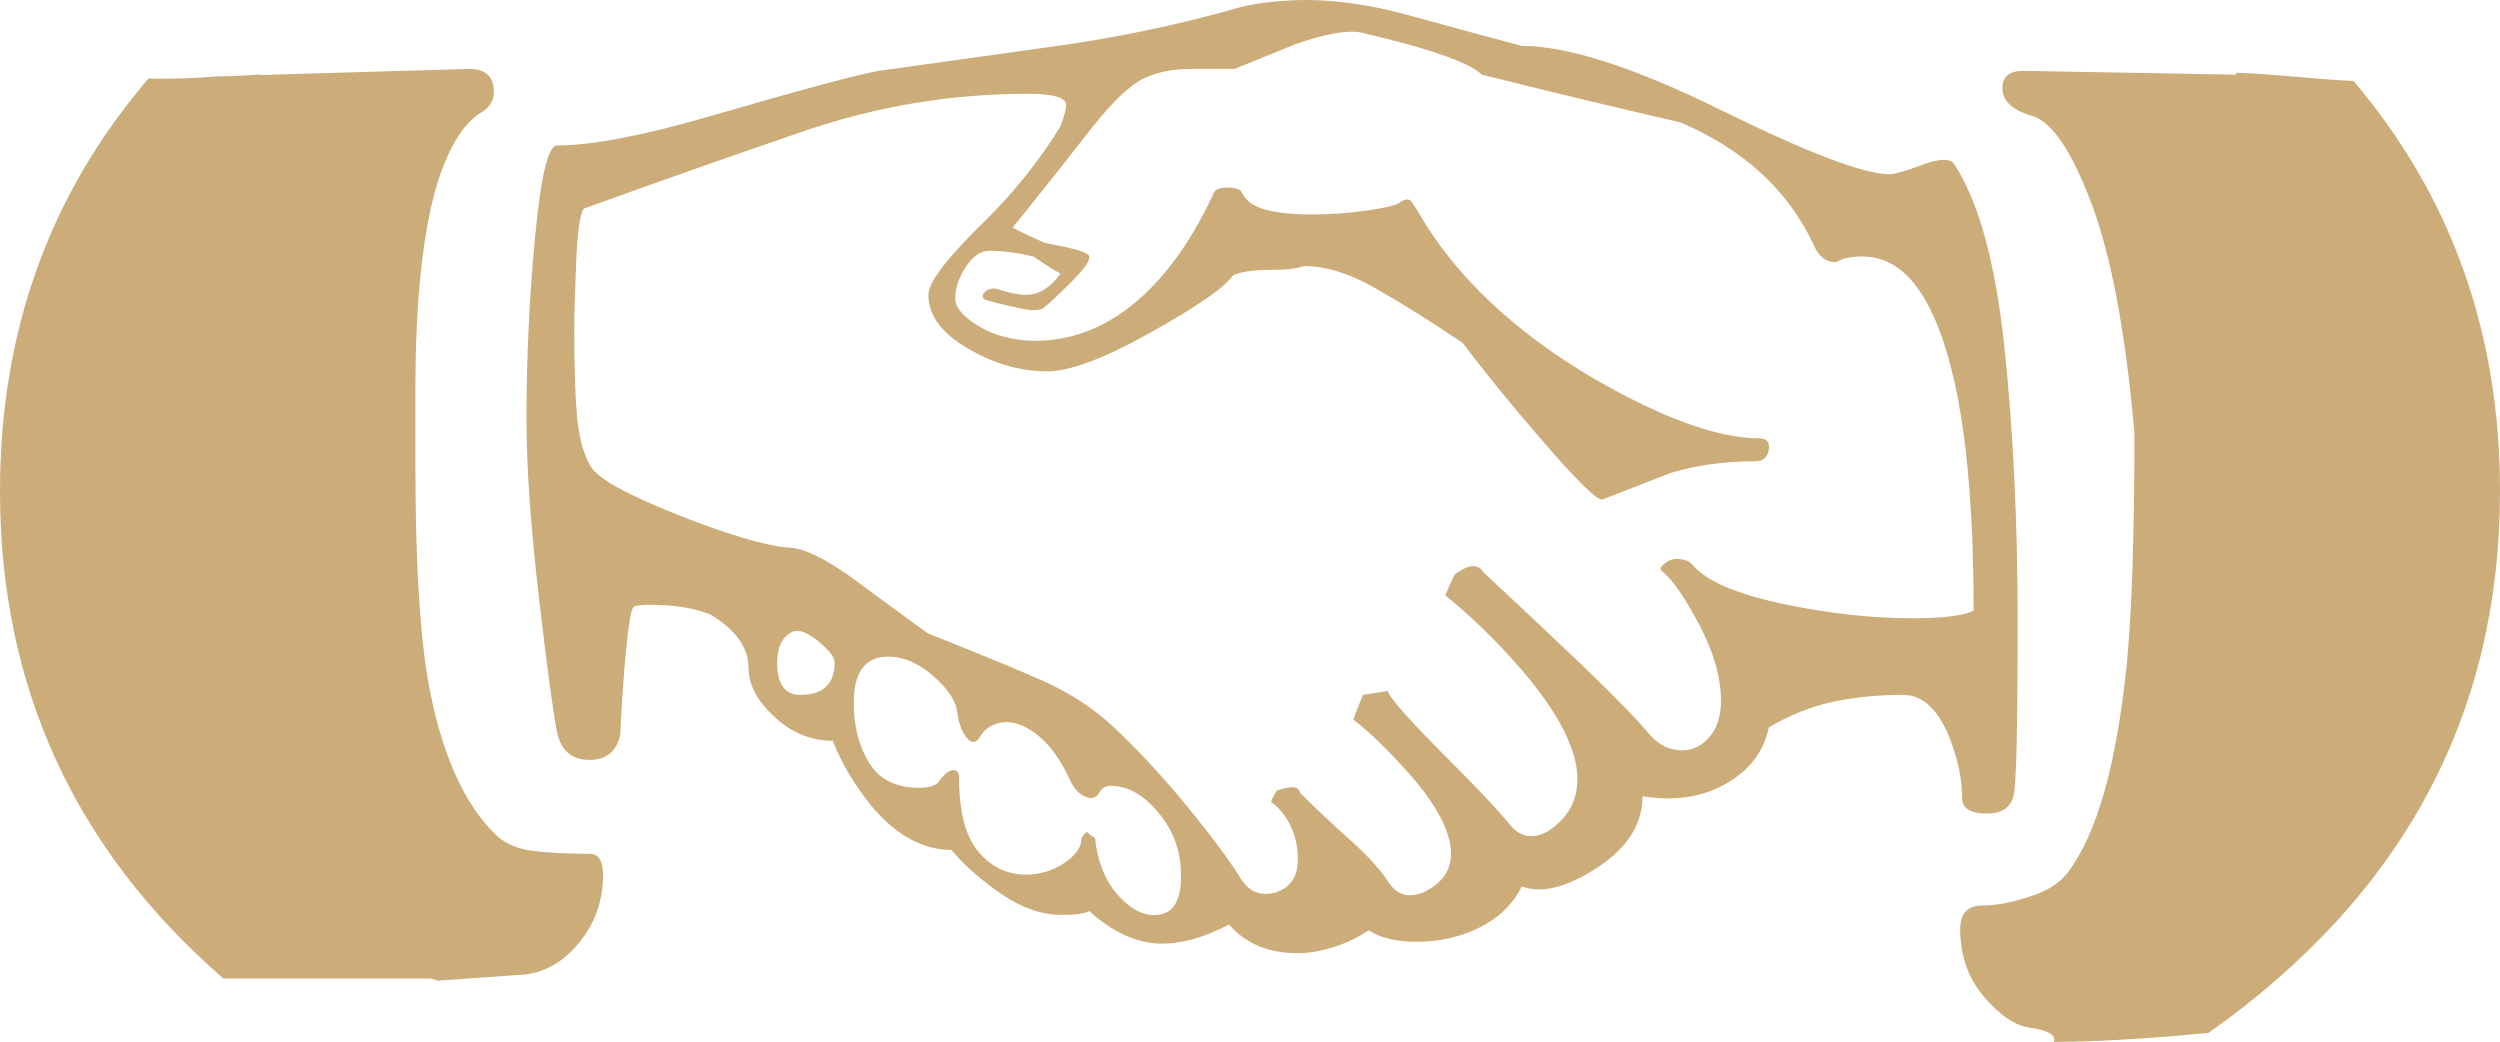 <svg version="1.1" id="图层_1" x="0px" y="0px" width="190px" height="79.186px" viewBox="0 0 190 79.186" enable-background="new 0 0 190 79.186" xml:space="preserve" xmlns="http://www.w3.org/2000/svg" xmlns:xlink="http://www.w3.org/1999/xlink" xmlns:xml="http://www.w3.org/XML/1998/namespace">
  <path fill="#CCAC79" d="M45.828,66.487c0,1.941-0.586,3.635-1.76,5.094c-1.174,1.453-2.547,2.275-4.105,2.473l-6.703,0.479
	c-0.203-0.102-0.443-0.166-0.725-0.166H16.975C5.664,64.536,0,52.188,0,37.319C0,25.193,3.764,14.747,11.279,5.973
	c1.748,0.03,3.486-0.016,5.203-0.171c0.643-0.005,1.285-0.021,1.926-0.054c0.035,0,0.068,0.008,0.104,0.004
	c0.113-0.008,0.223-0.021,0.334-0.033c0.252-0.016,0.502-0.033,0.754-0.057c0.395,0.054,0.807,0.063,1.197,0.009l14.846-0.434
	c1.262,0,1.891,0.583,1.891,1.745c0,0.679-0.338,1.218-1.014,1.601c-1.264,0.778-2.33,2.476-3.201,5.091
	c-1.166,3.688-1.748,9.021-1.748,16.006v5.529c0,6.986,0.291,12.316,0.873,16.006c0.971,5.814,2.768,9.938,5.383,12.365
	c0.678,0.578,1.576,0.945,2.691,1.092c1.113,0.141,2.545,0.215,4.291,0.215C45.486,64.887,45.828,65.42,45.828,66.487z
	 M178.869,6.156c-2.965-0.135-5.914-0.53-8.883-0.628c-0.018,0.048-0.035,0.097-0.061,0.148l-16.148-0.292
	c-1.07,0-1.6,0.438-1.6,1.311c0,0.97,0.752,1.674,2.254,2.111c1.504,0.434,3.004,2.641,4.506,6.617
	c1.508,3.976,2.598,9.797,3.279,17.459c0,7.852-0.197,13.725-0.584,17.602c-0.775,7.664-2.281,12.951-4.51,15.859
	c-0.582,0.777-1.551,1.379-2.912,1.818c-1.357,0.434-2.52,0.654-3.49,0.654c-1.164,0-1.744,0.586-1.744,1.754
	c0,2.057,0.605,3.785,1.818,5.199c1.211,1.414,2.375,2.195,3.494,2.344c1.111,0.148,1.719,0.414,1.814,0.797
	c0.031,0.1,0.027,0.189-0.004,0.275c3.928-0.018,7.838-0.316,11.746-0.684C182.613,68.079,190,54.354,190,37.319
	C190,25.277,186.283,14.893,178.869,6.156z M149.123,60.663c0-1.354-0.289-2.811-0.869-4.361c-0.875-2.33-2.088-3.494-3.641-3.494
	c-1.842,0-3.59,0.172-5.234,0.512c-1.654,0.342-3.301,0.994-4.947,1.961c-0.385,1.846-1.479,3.271-3.271,4.289
	c-1.795,1.021-3.908,1.336-6.33,0.947c0,2.137-1.166,3.953-3.49,5.457c-2.332,1.504-4.219,1.961-5.678,1.383
	c-0.676,1.355-1.744,2.4-3.199,3.125c-1.457,0.727-3.053,1.09-4.803,1.09c-1.549,0-2.762-0.291-3.639-0.873
	c-0.869,0.58-1.793,1.018-2.762,1.311c-0.969,0.291-1.846,0.436-2.619,0.436c-2.234,0-3.979-0.729-5.238-2.184
	c-1.84,0.971-3.541,1.455-5.092,1.455c-1.842,0-3.688-0.82-5.529-2.473c-0.387,0.195-1.066,0.291-2.035,0.291
	c-1.553,0-3.105-0.527-4.654-1.6c-1.555-1.064-2.816-2.182-3.785-3.344c-2.131,0-4.123-1.068-5.965-3.201
	c-1.357-1.65-2.375-3.35-3.055-5.092c-1.65,0-3.127-0.607-4.436-1.818c-1.309-1.215-1.961-2.449-1.961-3.709
	c0-1.553-0.973-2.914-2.914-4.074c-1.164-0.484-2.717-0.73-4.654-0.73c-0.582,0-0.971,0.049-1.164,0.146
	c-0.197,0.195-0.389,1.311-0.58,3.344c-0.197,2.039-0.34,4.174-0.438,6.404c-0.293,1.264-1.07,1.891-2.328,1.891
	c-1.361,0-2.186-0.705-2.473-2.107c-0.293-1.408-0.754-4.826-1.383-10.258c-0.631-5.432-0.945-9.941-0.945-13.531
	c0-4.559,0.215-9.167,0.652-13.819c0.438-4.656,0.992-6.984,1.676-6.984c2.617,0,6.449-0.729,11.492-2.183
	c6.977-2.03,11.295-3.193,12.945-3.484c5.527-0.774,9.699-1.358,12.51-1.747c5.143-0.676,10.09-1.694,14.84-3.054
	c0.678-0.196,1.502-0.339,2.473-0.437C97.57,0.05,98.441,0,99.219,0c2.428,0,5.043,0.387,7.861,1.162
	c2.811,0.78,5.672,1.555,8.58,2.328c3.494,0,8.533,1.626,15.131,4.875c6.596,3.248,10.861,4.875,12.803,4.875
	c0.387,0,1.236-0.242,2.543-0.729c1.313-0.482,2.115-0.482,2.404,0c1.838,2.816,3.1,7.398,3.781,13.748
	c0.678,6.356,1.021,13.409,1.021,21.168c0,7.664-0.1,11.979-0.291,12.943c-0.197,0.971-0.873,1.459-2.037,1.459
	C149.752,61.831,149.123,61.442,149.123,60.663z M63.43,50.336c0-0.383-0.414-0.918-1.236-1.596
	c-0.826-0.682-1.48-0.924-1.963-0.732c-0.777,0.391-1.166,1.166-1.166,2.328c0,1.65,0.582,2.475,1.744,2.475
	C62.557,52.811,63.43,51.987,63.43,50.336z M89.762,66.614c0-1.563-0.385-2.934-1.164-4.104c-1.262-1.854-2.668-2.789-4.219-2.789
	c-0.387,0-0.68,0.201-0.873,0.59c-0.195,0.295-0.486,0.395-0.873,0.295c-0.58-0.199-1.016-0.641-1.309-1.324
	c-0.676-1.469-1.453-2.564-2.326-3.299c-0.873-0.73-1.697-1.098-2.473-1.098c-0.971,0-1.699,0.441-2.184,1.32
	c-0.291,0.293-0.582,0.246-0.873-0.146c-0.389-0.486-0.629-1.148-0.725-1.98c-0.102-0.828-0.705-1.73-1.822-2.709
	c-1.113-0.977-2.252-1.467-3.414-1.467c-1.748,0-2.621,1.172-2.621,3.518c0,1.76,0.385,3.277,1.162,4.543
	c0.777,1.273,2.037,1.906,3.783,1.906c0.873,0,1.404-0.195,1.6-0.584c0.291-0.393,0.584-0.639,0.873-0.736
	c0.389-0.092,0.584,0.098,0.584,0.588c0,2.541,0.484,4.396,1.453,5.568c0.969,1.174,2.184,1.764,3.637,1.764
	c1.066,0,2.039-0.297,2.91-0.883c0.875-0.584,1.309-1.217,1.309-1.906c0.195-0.291,0.342-0.441,0.438-0.441
	c0.195,0.199,0.389,0.348,0.582,0.441c0.191,1.762,0.748,3.18,1.67,4.256c0.92,1.072,1.869,1.607,2.838,1.607
	C89.08,69.543,89.762,68.565,89.762,66.614z M149.996,46.407c0-10.475-1.021-17.941-3.061-22.405
	c-1.357-3.008-3.148-4.51-5.381-4.51c-0.482,0-0.922,0.049-1.307,0.145c-0.098,0-0.344,0.101-0.727,0.292
	c-0.779,0-1.363-0.485-1.744-1.455c-1.941-4.073-5.291-7.128-10.039-9.165c-5.045-1.167-10.088-2.377-15.127-3.638
	c-0.586-0.583-1.994-1.214-4.223-1.891c-0.873-0.291-2.525-0.729-4.945-1.308c-1.068-0.197-2.715,0.096-4.949,0.871
	c-0.484,0.195-2.035,0.826-4.656,1.892h-3.346c-1.359,0-2.545,0.241-3.566,0.729c-1.018,0.486-2.303,1.696-3.854,3.637
	c-2.039,2.616-4.078,5.188-6.115,7.709c0.777,0.391,1.602,0.777,2.477,1.164c2.227,0.391,3.342,0.725,3.342,1.02
	c0.098,0.291-0.363,0.945-1.383,1.963c-1.016,1.019-1.721,1.671-2.109,1.965c-0.289,0.195-0.895,0.195-1.814,0
	c-0.924-0.194-1.725-0.389-2.404-0.584c-0.387-0.095-0.484-0.29-0.287-0.578c0.287-0.291,0.629-0.389,1.016-0.291
	c0.875,0.291,1.602,0.438,2.184,0.438c0.969,0,1.842-0.535,2.619-1.604c-0.678-0.386-1.359-0.82-2.037-1.308
	c-1.258-0.291-2.375-0.437-3.346-0.437c-0.68,0-1.287,0.414-1.818,1.236c-0.531,0.825-0.797,1.623-0.797,2.4
	c0,0.682,0.604,1.381,1.816,2.111c1.213,0.725,2.641,1.092,4.291,1.092c2.426,0,4.705-0.776,6.842-2.33
	c2.617-1.938,4.846-4.896,6.689-8.873c0.096-0.291,0.438-0.438,1.02-0.438c0.678,0,1.064,0.146,1.164,0.438
	c0.289,0.582,0.871,0.996,1.744,1.238c0.871,0.24,2.039,0.362,3.492,0.362c1.455,0,2.861-0.096,4.217-0.292
	c1.357-0.191,2.182-0.387,2.475-0.582c0.387-0.29,0.678-0.34,0.875-0.143c0.289,0.388,0.482,0.679,0.578,0.871
	c2.811,4.85,7.275,9.07,13.385,12.657c5.234,3.008,9.404,4.508,12.512,4.508c0.582,0,0.822,0.291,0.725,0.873
	c-0.094,0.584-0.434,0.873-1.018,0.873c-2.326,0-4.457,0.291-6.398,0.873c-1.748,0.682-3.494,1.359-5.242,2.039
	c-0.48,0-2.131-1.648-4.947-4.947c-1.939-2.23-3.828-4.557-5.674-6.982c-2.615-1.748-4.869-3.153-6.762-4.22
	c-1.889-1.067-3.662-1.6-5.313-1.6c-0.486,0.195-1.359,0.291-2.617,0.291c-1.26,0-2.18,0.146-2.766,0.434
	c-0.584,0.873-2.641,2.309-6.182,4.291c-3.539,1.993-6.184,2.985-7.928,2.985c-2.039,0-4.049-0.582-6.037-1.749
	c-1.99-1.163-2.982-2.52-2.982-4.07c0-0.971,1.502-2.911,4.508-5.82c2.133-2.135,3.979-4.461,5.529-6.984
	C80.885,8.826,81.031,8.289,81.031,8c0-0.583-0.971-0.873-2.908-0.873c-5.822,0-11.492,0.945-17.023,2.838
	c-5.529,1.892-11.107,3.854-16.729,5.892c-0.291,0.392-0.486,1.745-0.582,4.076c-0.1,2.329-0.146,4.024-0.146,5.091
	c0,2.907,0.072,5.141,0.217,6.692c0.145,1.553,0.482,2.791,1.02,3.711c0.531,0.92,2.691,2.133,6.473,3.637
	c3.785,1.504,6.594,2.355,8.439,2.545c1.256,0,3.055,0.871,5.381,2.617c3.297,2.432,5.092,3.736,5.385,3.928
	c3.682,1.457,6.57,2.646,8.656,3.568c2.082,0.922,3.9,2.111,5.453,3.563c1.549,1.455,3.152,3.152,4.801,5.092
	c2.035,2.428,3.586,4.463,4.656,6.111c0.676,1.262,1.646,1.701,2.91,1.311c1.064-0.383,1.602-1.215,1.602-2.475
	c0-0.971-0.197-1.838-0.582-2.619c-0.389-0.775-0.873-1.359-1.455-1.748c0.096-0.291,0.242-0.58,0.438-0.869
	c1.066-0.387,1.648-0.342,1.748,0.141c1.164,1.168,2.424,2.354,3.781,3.566c1.359,1.211,2.352,2.305,2.984,3.275
	c0.627,0.971,1.529,1.211,2.689,0.725c1.359-0.676,2.039-1.645,2.039-2.908c0-1.648-1.07-3.688-3.199-6.111
	c-1.744-1.939-3.154-3.295-4.223-4.074c0.191-0.582,0.439-1.211,0.729-1.891c0.584-0.094,1.209-0.195,1.893-0.291
	c0.094,0.49,1.693,2.281,4.799,5.383c2.133,2.135,3.613,3.707,4.439,4.729c0.82,1.02,1.814,1.189,2.982,0.508
	c1.453-0.971,2.184-2.277,2.184-3.926c0-2.229-1.408-4.994-4.223-8.291c-1.842-2.133-3.779-4.027-5.818-5.678
	c0.191-0.48,0.438-1.02,0.729-1.6c1.066-0.775,1.791-0.824,2.182-0.143c2.715,2.521,5.26,4.924,7.641,7.197
	c2.375,2.283,4.045,4.002,5.014,5.166c0.682,0.777,1.506,1.162,2.477,1.162c0.387,0,0.777-0.096,1.16-0.291
	c1.168-0.676,1.748-1.838,1.748-3.49c0-1.748-0.535-3.637-1.602-5.674s-1.988-3.393-2.764-4.072c-0.291-0.195-0.291-0.387,0-0.586
	c0.291-0.291,0.631-0.436,1.02-0.436c0.584,0,1.018,0.195,1.313,0.582c1.063,1.162,3.318,2.109,6.76,2.838
	c3.443,0.729,6.715,1.09,9.82,1.09C147.666,46.987,149.217,46.797,149.996,46.407z" class="color c1"/>
</svg>